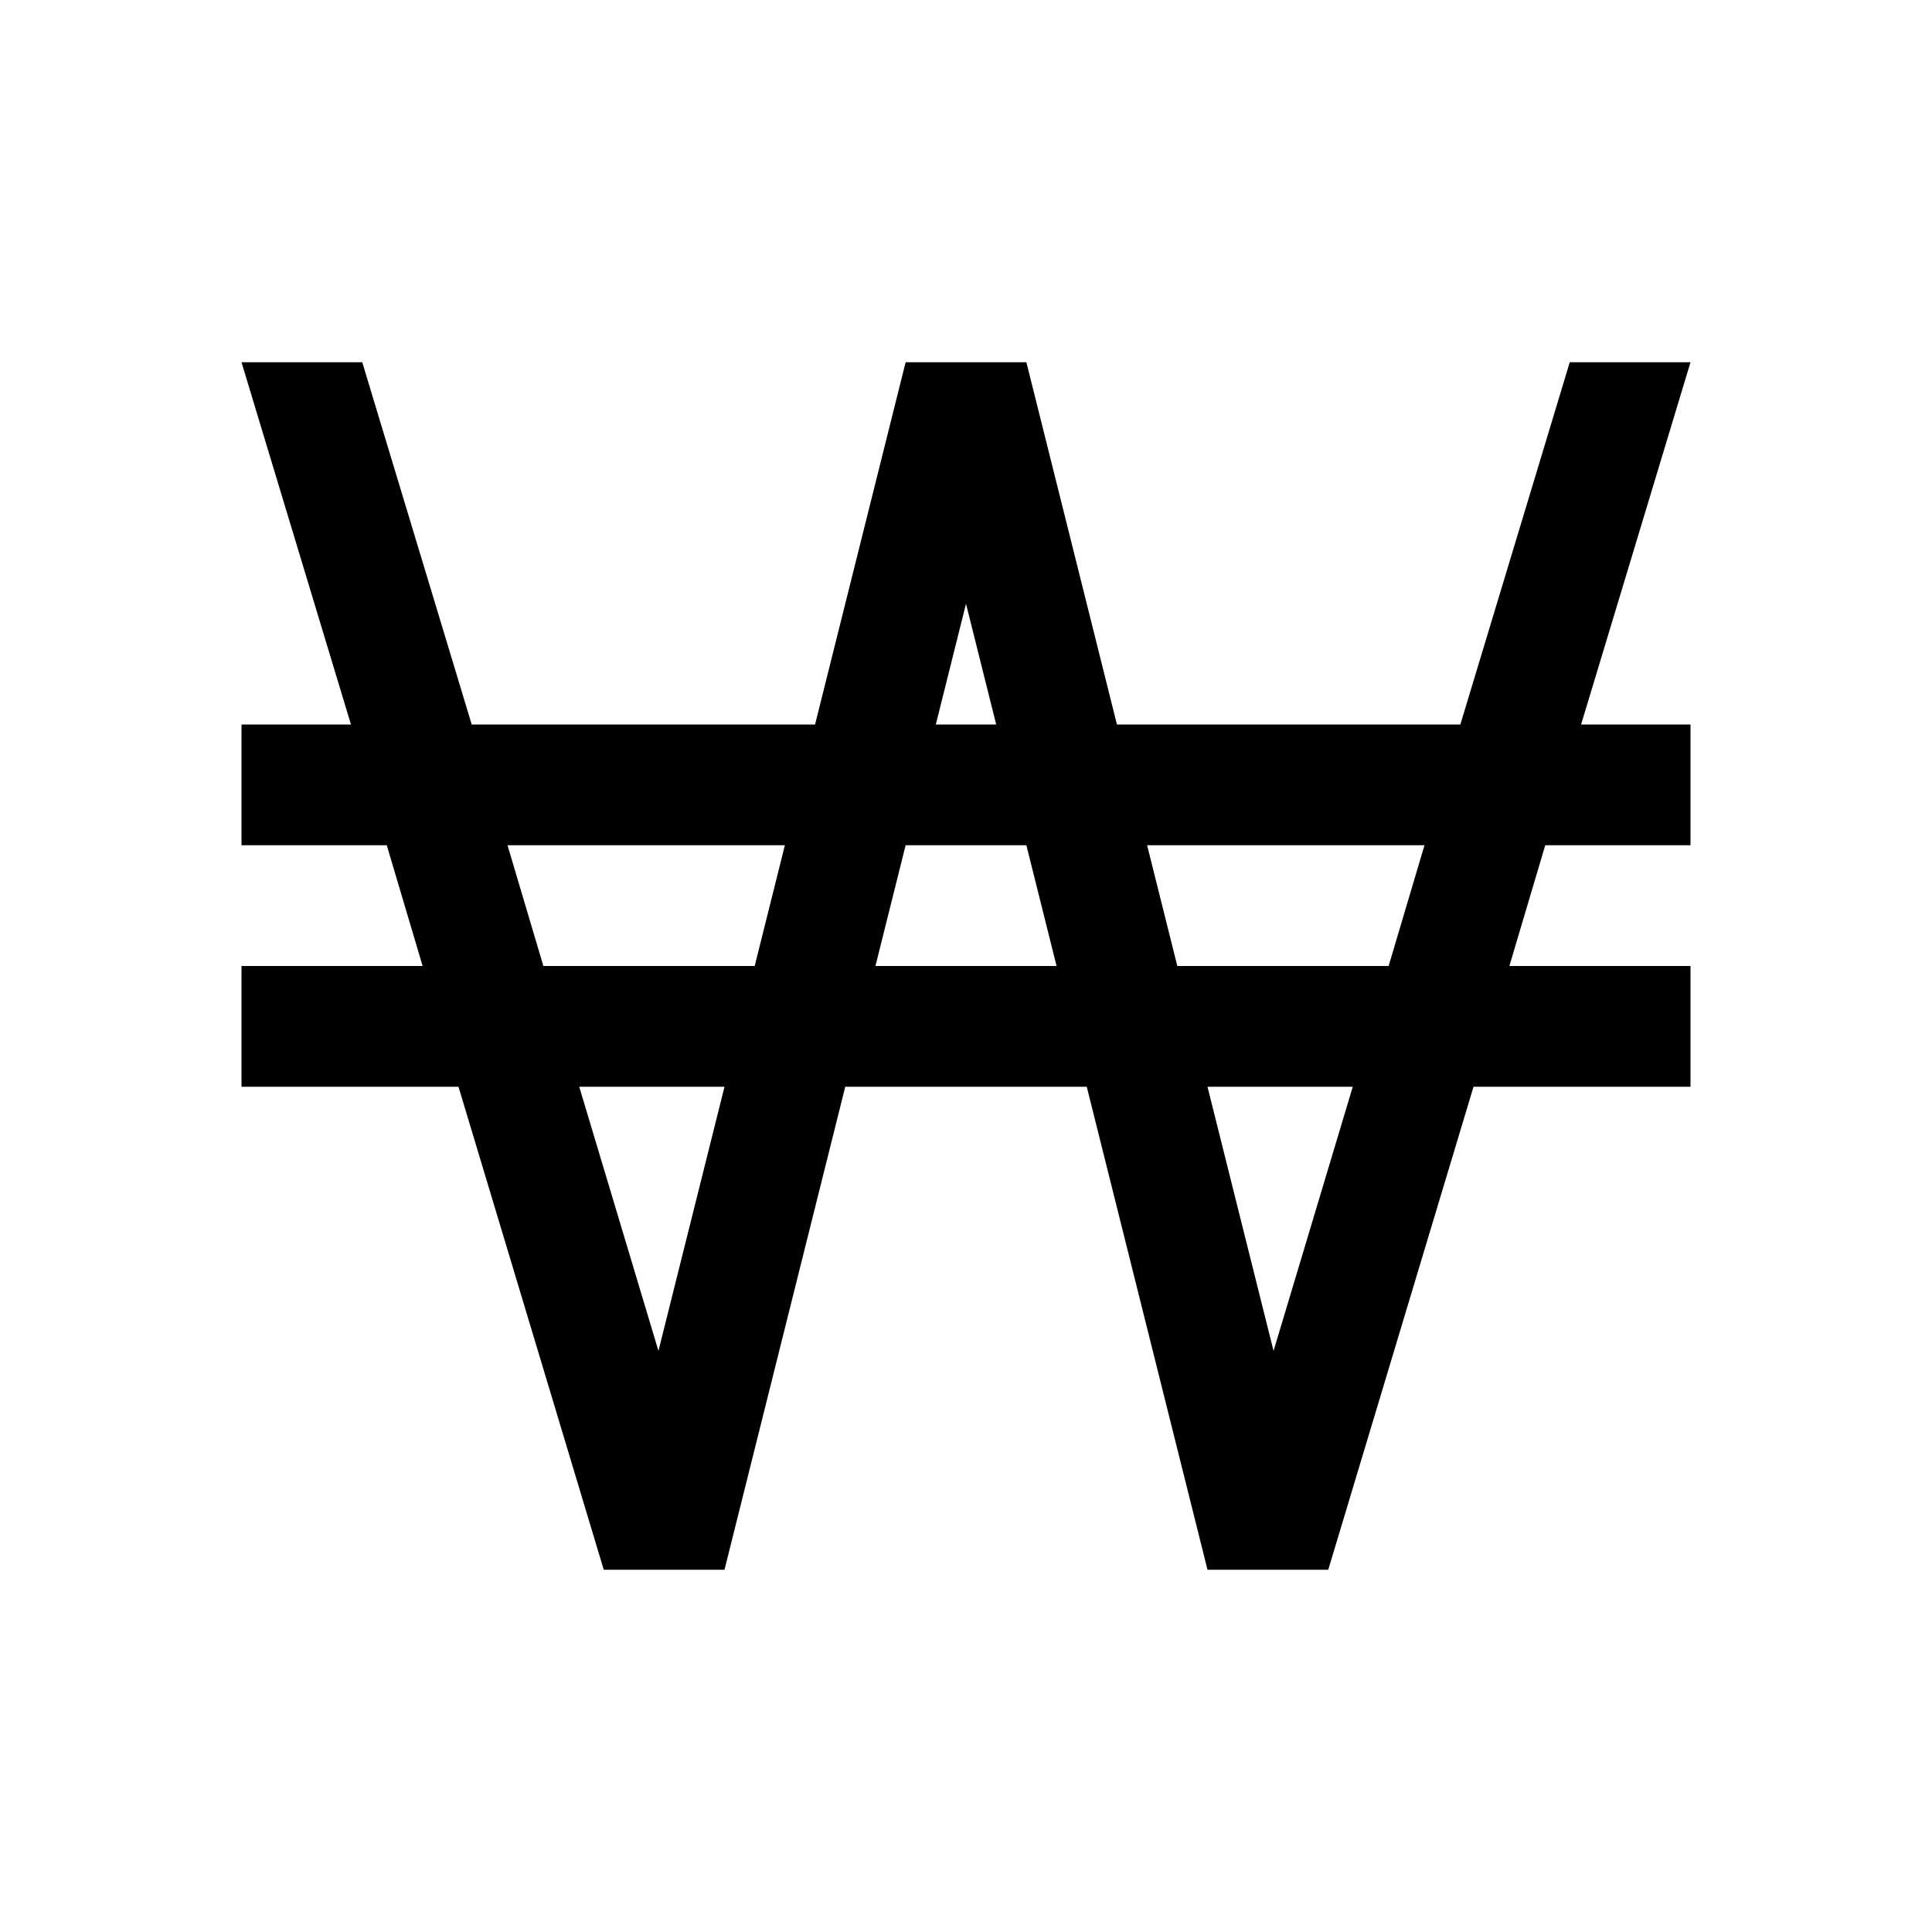 <svg xmlns="http://www.w3.org/2000/svg" viewBox="0 0 32 32"><path d="m4 6 1.813 6H4v2h2.406L7 16H4v2h3.594L10 26h2l2-8h4l2 8h2l2.406-8H28v-2h-3l.594-2H28v-2h-1.812L28 6h-2l-1.812 6H18.5L17 6h-2l-1.5 6H7.813L6 6zm12 4 .5 2h-1zm-7.594 4H13l-.5 2H9zM15 14h2l.5 2h-3zm4 0h4.594L23 16h-3.5zm-9.406 4H12l-1.094 4.375zM20 18h2.406l-1.312 4.375z"/></svg>